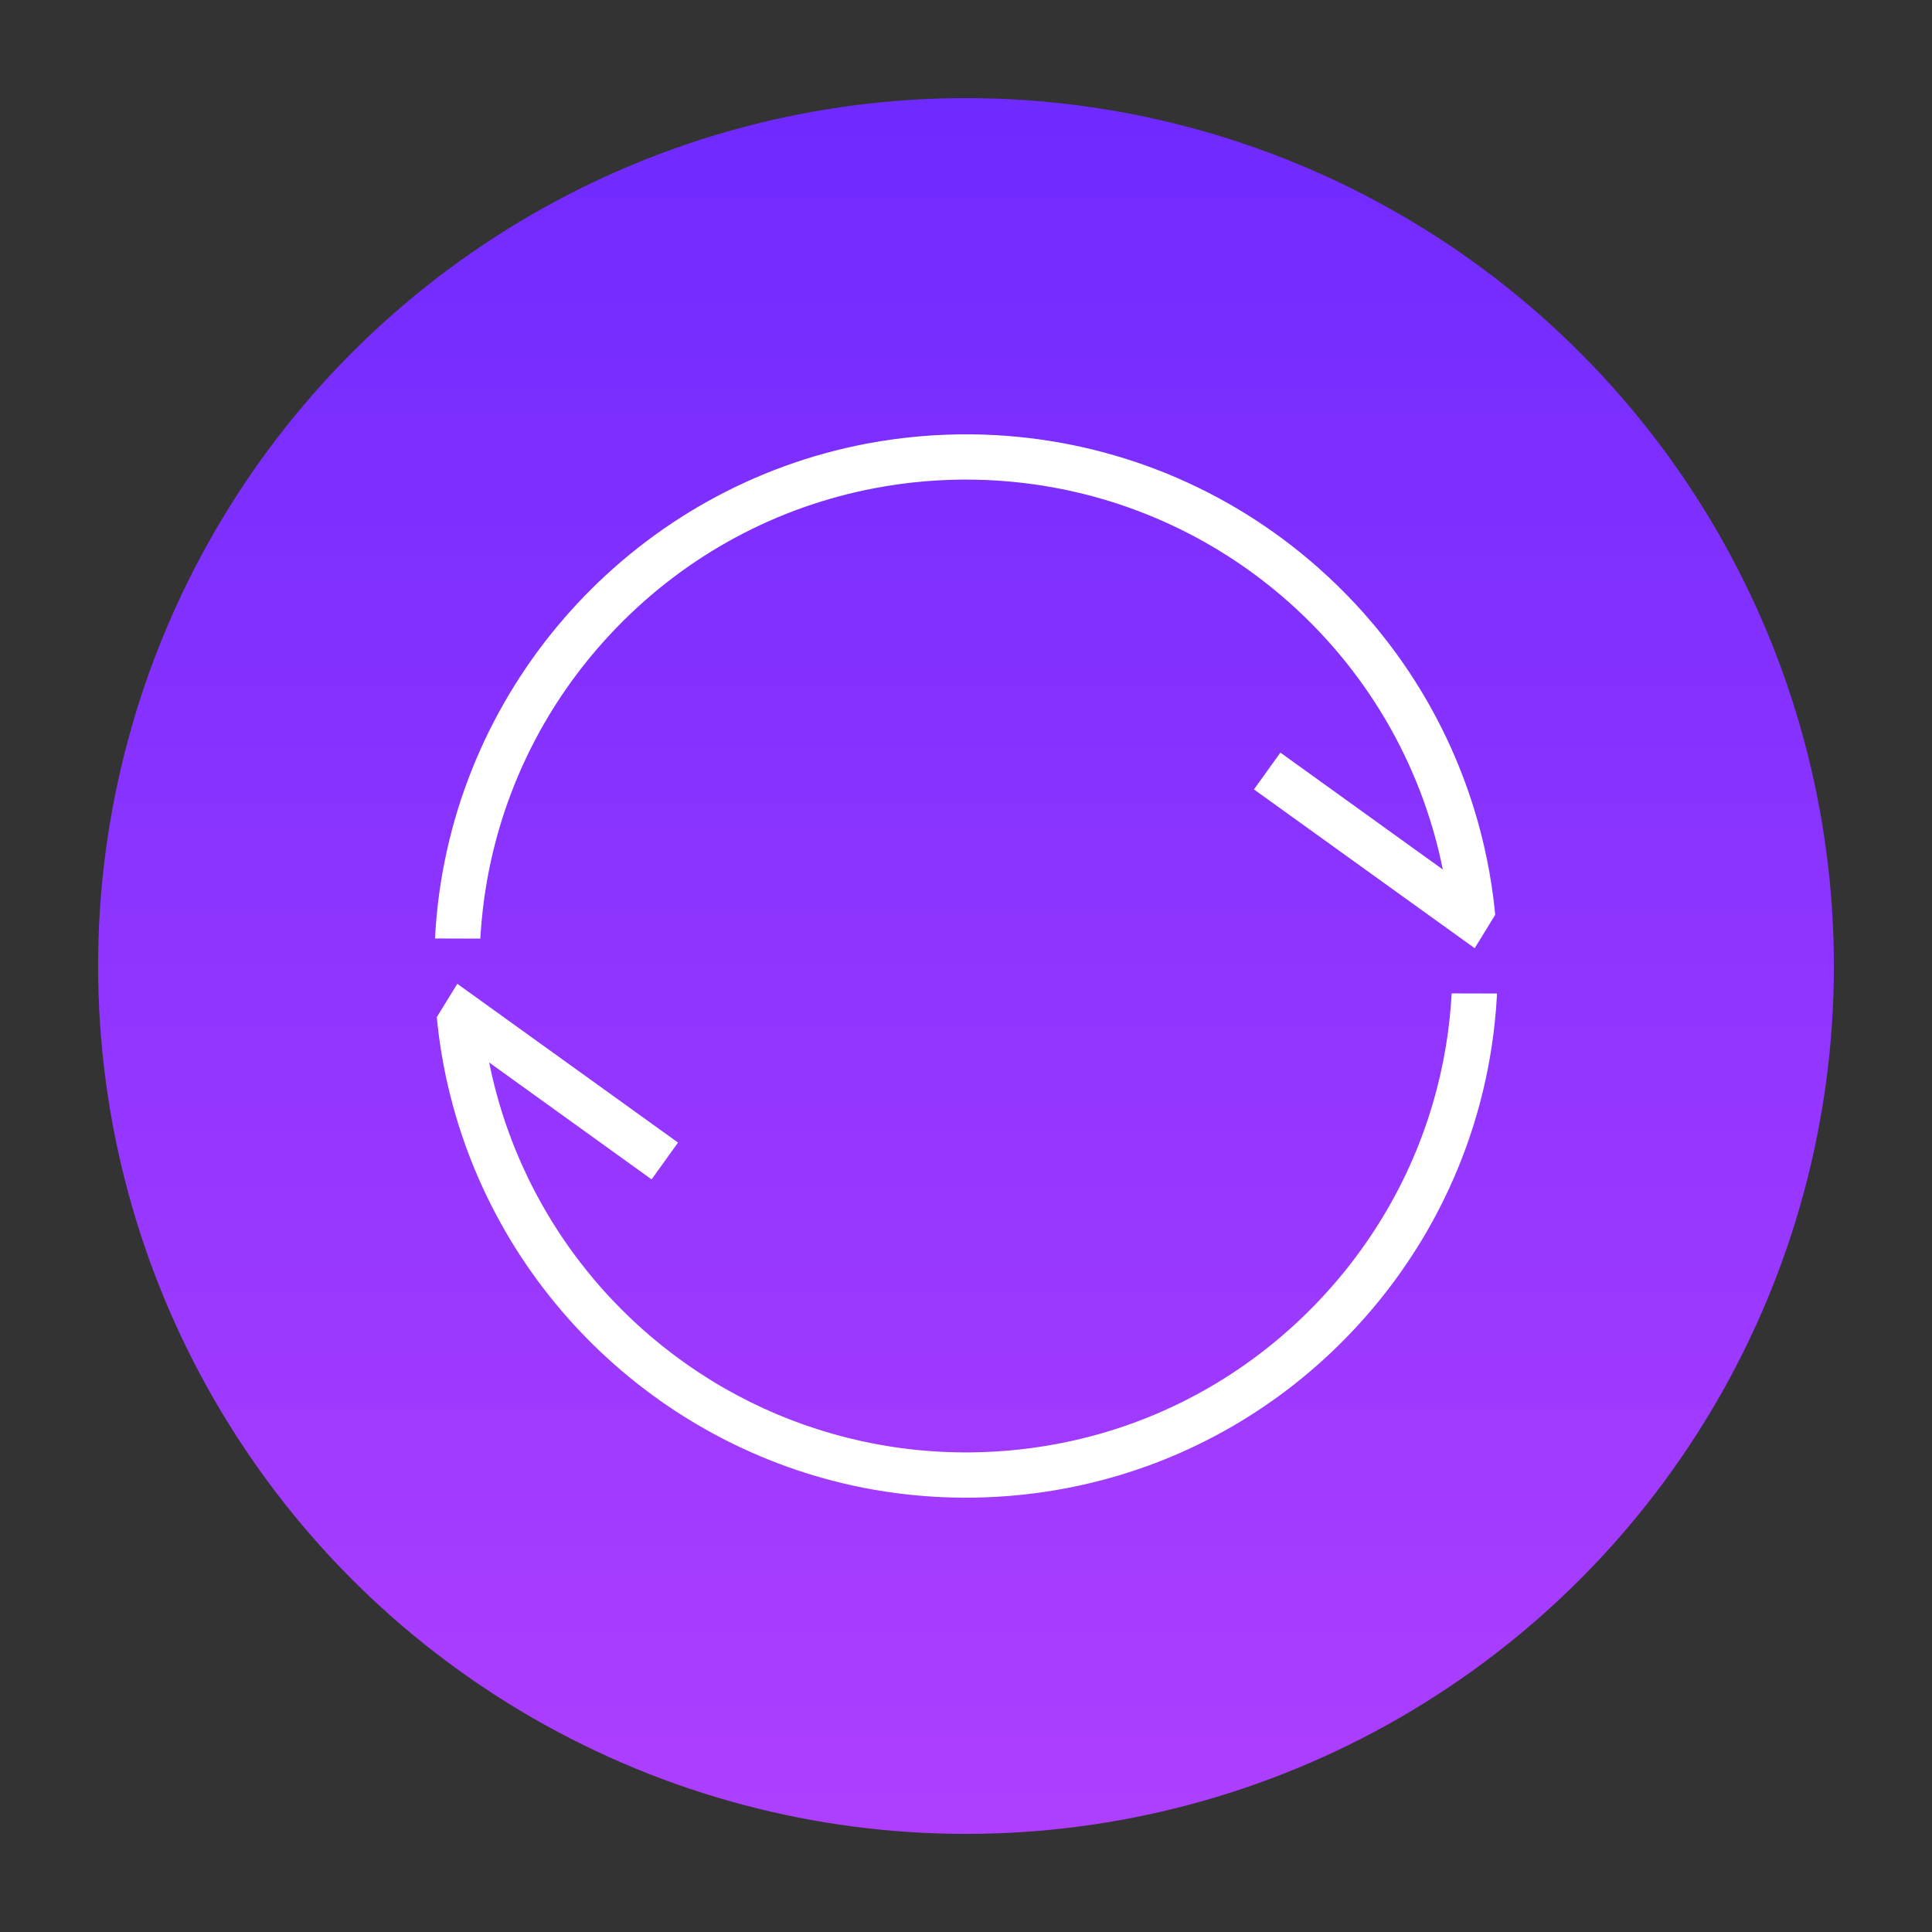 <?xml version="1.0" encoding="utf-8"?>
<!-- Generator: Adobe Illustrator 18.0.0, SVG Export Plug-In . SVG Version: 6.00 Build 0)  -->
<!DOCTYPE svg PUBLIC "-//W3C//DTD SVG 1.1//EN" "http://www.w3.org/Graphics/SVG/1.1/DTD/svg11.dtd">
<svg version="1.1" id="Layer_3" xmlns="http://www.w3.org/2000/svg" xmlns:xlink="http://www.w3.org/1999/xlink" x="0px" y="0px"
	 viewBox="0 0 512 512" style="enable-background:new 0 0 512 512;" xml:space="preserve">
<rect x="0" y="0" width="512" height="512" fill="#333333" stroke="none"/>
<linearGradient id="SVGID_1_" gradientUnits="userSpaceOnUse" x1="256" y1="486" x2="256" y2="26">
	<stop  offset="0" style="stop-color:#AE3FFF"/>
	<stop  offset="1" style="stop-color:#6F2AFF"/>
</linearGradient>
<circle style="fill:url(#SVGID_1_);" cx="256" cy="256" r="230"/>
<g>
	<path style="fill:#FFFFFF;" d="M127.357,247.682c0.018-0.274,0.037-0.547,0.056-0.821c0.059-0.851,0.126-1.7,0.202-2.547
		c0.014-0.157,0.029-0.314,0.044-0.471c0.092-0.991,0.196-1.979,0.311-2.965c0.001-0.01,0.002-0.019,0.003-0.029
		c3.272-28.033,15.632-54.157,35.584-74.691c18.672-19.218,42.45-31.92,68.362-36.807c0.015-0.003,0.031-0.006,0.046-0.009
		c0.972-0.183,1.947-0.355,2.925-0.515c0.123-0.02,0.246-0.042,0.369-0.062c0.873-0.141,1.749-0.271,2.627-0.395
		c0.216-0.03,0.431-0.063,0.647-0.093c0.8-0.108,1.603-0.206,2.407-0.3c0.281-0.033,0.56-0.069,0.842-0.1
		c0.761-0.084,1.524-0.156,2.287-0.226c0.317-0.029,0.633-0.063,0.951-0.09c0.777-0.066,1.556-0.119,2.335-0.171
		c0.299-0.02,0.597-0.046,0.897-0.064c1.076-0.064,2.154-0.117,3.235-0.154c1.074-0.037,2.147-0.059,3.219-0.07
		c0.239-0.002,0.477,0.001,0.716,0c0.83-0.004,1.659-0.003,2.487,0.009c0.296,0.004,0.591,0.014,0.886,0.02
		c0.77,0.016,1.54,0.037,2.308,0.067c0.312,0.012,0.623,0.029,0.935,0.043c0.755,0.035,1.509,0.075,2.261,0.123
		c0.304,0.019,0.606,0.042,0.909,0.063c0.769,0.055,1.538,0.115,2.305,0.184c0.272,0.024,0.544,0.05,0.815,0.076
		c0.815,0.078,1.628,0.163,2.441,0.257c0.213,0.025,0.426,0.049,0.639,0.074c0.905,0.108,1.808,0.227,2.709,0.354
		c0.111,0.016,0.221,0.03,0.332,0.046c23.902,3.44,46.448,13.535,65.102,29.423c22.141,18.858,37.13,44.379,42.805,72.584
		c0.093,0.464,0.177,0.93,0.266,1.395c-0.09-0.471-0.19-0.939-0.285-1.409l-43.023-30.964l-7.005,9.756l52.254,37.59l6.241,4.489
		h0.005l5.434-8.845c-0.156-1.641-0.335-3.277-0.547-4.905c0-0.002-0.001-0.005-0.001-0.007c-0.586-4.467-1.387-8.883-2.388-13.236
		c-5.049-21.961-15.292-42.316-29.859-59.455c-0.023-0.027-0.046-0.053-0.069-0.08c-0.654-0.768-1.317-1.53-1.988-2.285
		c-0.163-0.183-0.329-0.363-0.493-0.545c-0.55-0.612-1.102-1.222-1.663-1.825c-0.344-0.369-0.694-0.732-1.042-1.098
		c-0.404-0.425-0.805-0.852-1.214-1.272c-0.736-0.754-1.481-1.502-2.235-2.242c-0.04-0.039-0.078-0.079-0.117-0.117
		c-0.821-0.804-1.654-1.599-2.497-2.385c-0.21-0.196-0.425-0.386-0.636-0.581c-0.607-0.56-1.216-1.118-1.831-1.666
		c-0.48-0.427-0.967-0.846-1.453-1.267c-0.339-0.294-0.675-0.59-1.016-0.88c-0.679-0.576-1.363-1.144-2.051-1.706
		c-0.143-0.117-0.285-0.237-0.429-0.354c-24.703-20.038-55.257-31.049-87.015-31.425c-0.185-0.002-0.372,0.001-0.557-0.001
		c-0.905-0.007-1.81-0.01-2.716,0c-1.118,0.013-2.237,0.038-3.358,0.077c-0.201,0.007-0.401,0.02-0.601,0.028
		c-0.974,0.038-1.946,0.081-2.914,0.139c-0.402,0.024-0.802,0.058-1.203,0.085c-0.778,0.053-1.556,0.105-2.33,0.171
		c-0.393,0.033-0.785,0.075-1.178,0.112c-0.789,0.073-1.578,0.147-2.363,0.233c-0.339,0.037-0.675,0.081-1.013,0.121
		c-0.849,0.1-1.698,0.202-2.542,0.316c-0.257,0.035-0.513,0.074-0.77,0.11c-0.938,0.133-1.874,0.271-2.806,0.422
		c-0.155,0.025-0.309,0.052-0.464,0.078c-1.051,0.174-2.098,0.356-3.14,0.553c-0.032,0.006-0.063,0.012-0.094,0.018
		c-60.161,11.412-106.408,61.012-113.588,121.823c-0.005,0.046-0.011,0.092-0.016,0.139c-0.122,1.043-0.23,2.09-0.329,3.14
		c-0.019,0.2-0.038,0.399-0.055,0.599c-0.081,0.903-0.151,1.809-0.216,2.717c-0.022,0.314-0.045,0.629-0.065,0.943
		c-0.038,0.59-0.065,1.182-0.096,1.774l12.004,0.032C127.309,248.382,127.335,248.032,127.357,247.682z"/>
	<path style="fill:#FFFFFF;" d="M384.705,263.264c-0.008,0.145-0.017,0.289-0.025,0.433c-0.044,0.759-0.098,1.515-0.156,2.272
		c-0.02,0.256-0.037,0.513-0.058,0.769c-0.068,0.839-0.148,1.676-0.232,2.512c-0.017,0.167-0.032,0.335-0.05,0.503
		c-0.097,0.919-0.205,1.836-0.321,2.751c-0.01,0.078-0.019,0.155-0.029,0.233c-2.91,22.599-11.741,43.898-25.8,62.042
		c-0.471,0.609-0.943,1.218-1.426,1.819c-0.119,0.149-0.244,0.294-0.364,0.443c-0.546,0.674-1.097,1.346-1.658,2.011
		c-0.138,0.163-0.28,0.323-0.419,0.486c-0.545,0.639-1.093,1.277-1.652,1.907c-0.199,0.224-0.404,0.445-0.604,0.668
		c-0.5,0.556-1,1.111-1.51,1.659c-0.041,0.044-0.081,0.09-0.122,0.135c-0.253,0.271-0.512,0.534-0.767,0.803
		c-0.358,0.377-0.711,0.759-1.074,1.132c-0.061,0.063-0.124,0.124-0.185,0.186c-0.405,0.416-0.817,0.823-1.227,1.233
		c-0.32,0.319-0.637,0.641-0.96,0.957c-0.514,0.503-1.034,0.997-1.555,1.49c-0.221,0.209-0.439,0.421-0.661,0.628
		c-0.62,0.579-1.246,1.148-1.876,1.713c-0.125,0.112-0.249,0.227-0.374,0.338c-0.725,0.646-1.457,1.282-2.195,1.91
		c-0.028,0.023-0.055,0.047-0.082,0.071c-18.875,16.053-41.767,26.212-66.392,29.43c-0.036,0.005-0.073,0.009-0.11,0.013
		c-0.978,0.127-1.959,0.245-2.942,0.35c-0.22,0.024-0.441,0.041-0.661,0.064c-0.808,0.082-1.617,0.163-2.428,0.23
		c-0.454,0.038-0.909,0.065-1.364,0.098c-0.586,0.042-1.171,0.09-1.759,0.125c-1.051,0.062-2.105,0.112-3.161,0.149
		c-1.044,0.036-2.087,0.059-3.129,0.07c-0.531,0.006-1.06,0.001-1.59,0c-0.505-0.001-1.011,0.002-1.516-0.005
		c-0.622-0.008-1.242-0.026-1.863-0.043c-0.408-0.011-0.816-0.02-1.224-0.035c-0.662-0.024-1.322-0.058-1.981-0.092
		c-0.363-0.019-0.726-0.037-1.089-0.059c-0.684-0.041-1.366-0.09-2.047-0.142c-0.336-0.026-0.673-0.052-1.009-0.08
		c-0.691-0.058-1.381-0.123-2.069-0.192c-0.332-0.033-0.664-0.068-0.995-0.104c-0.683-0.074-1.364-0.153-2.044-0.238
		c-0.344-0.043-0.688-0.089-1.032-0.135c-0.659-0.088-1.317-0.178-1.973-0.276c-0.385-0.057-0.769-0.119-1.153-0.18
		c-0.608-0.096-1.217-0.193-1.822-0.298c-0.477-0.082-0.953-0.172-1.429-0.26c-0.505-0.093-1.012-0.184-1.515-0.284
		c-0.715-0.141-1.428-0.292-2.141-0.445c-0.258-0.056-0.518-0.107-0.775-0.164c-20.383-4.502-39.488-13.926-55.669-27.708
		c-22.141-18.859-37.13-44.379-42.805-72.584c-0.094-0.47-0.18-0.942-0.269-1.414c0.091,0.478,0.193,0.952,0.289,1.428
		l43.023,30.964l7.005-9.756l-52.253-37.589l-6.241-4.49h-0.005l-5.431,8.84c0.158,1.644,0.339,3.282,0.553,4.908
		c0.018,0.134,0.031,0.27,0.049,0.404c0.024,0.181,0.052,0.361,0.077,0.541c0.134,0.965,0.274,1.928,0.427,2.887
		c0.025,0.159,0.054,0.318,0.079,0.477c0.161,0.985,0.329,1.967,0.51,2.945c0.023,0.123,0.047,0.245,0.07,0.368
		c0.193,1.027,0.395,2.05,0.609,3.068c0.013,0.061,0.026,0.121,0.039,0.182c0.167,0.789,0.348,1.572,0.529,2.356
		c12.666,54.963,57.431,97.332,112.839,107.085c0.288,0.051,0.577,0.096,0.865,0.144c0.767,0.13,1.536,0.256,2.307,0.374
		c0.437,0.067,0.876,0.127,1.314,0.19c0.626,0.089,1.253,0.177,1.882,0.258c0.505,0.065,1.011,0.126,1.517,0.185
		c0.571,0.067,1.143,0.132,1.717,0.192c0.536,0.056,1.072,0.11,1.609,0.16c0.553,0.052,1.108,0.099,1.663,0.145
		c0.546,0.045,1.092,0.089,1.639,0.127c0.562,0.039,1.125,0.072,1.689,0.105c0.537,0.031,1.073,0.064,1.61,0.089
		c0.605,0.028,1.213,0.047,1.82,0.068c0.497,0.017,0.994,0.038,1.491,0.049c0.817,0.019,1.637,0.026,2.457,0.031
		c0.279,0.002,0.557,0.009,0.836,0.009c1.653,0,3.315-0.028,4.975-0.087c1.154-0.04,2.304-0.095,3.453-0.163
		c0.651-0.038,1.299-0.091,1.947-0.138c0.49-0.036,0.981-0.065,1.469-0.105c0.914-0.076,1.825-0.166,2.735-0.26
		c0.211-0.022,0.424-0.039,0.635-0.061c1.094-0.117,2.186-0.247,3.275-0.39c0.021-0.003,0.042-0.005,0.063-0.008
		c26.86-3.523,51.937-14.639,72.579-32.172c0.028-0.024,0.056-0.049,0.085-0.073c0.809-0.688,1.61-1.386,2.405-2.093
		c0.135-0.121,0.269-0.244,0.404-0.365c0.689-0.618,1.373-1.241,2.051-1.873c0.247-0.23,0.49-0.465,0.735-0.698
		c0.566-0.535,1.131-1.072,1.689-1.618c0.356-0.348,0.706-0.703,1.058-1.055c0.445-0.444,0.891-0.887,1.331-1.338
		c0.469-0.481,0.931-0.971,1.394-1.46c0.318-0.335,0.64-0.668,0.954-1.005c0.565-0.607,1.118-1.221,1.671-1.837
		c0.213-0.237,0.43-0.47,0.64-0.708c0.612-0.691,1.213-1.389,1.81-2.089c0.151-0.177,0.306-0.351,0.456-0.528
		c0.617-0.731,1.221-1.469,1.822-2.21c0.128-0.158,0.26-0.312,0.387-0.471c0.53-0.659,1.046-1.326,1.563-1.993
		c15.308-19.772,25.005-43.091,28.201-67.834c0.009-0.071,0.018-0.143,0.027-0.214c0.129-1.012,0.247-2.026,0.355-3.042
		c0.018-0.175,0.035-0.351,0.053-0.527c0.093-0.917,0.179-1.835,0.255-2.756c0.023-0.287,0.043-0.574,0.065-0.861
		c0.062-0.816,0.12-1.634,0.168-2.453c0.022-0.375,0.038-0.751,0.057-1.126L384.705,263.264z"/>
</g>
</svg>
